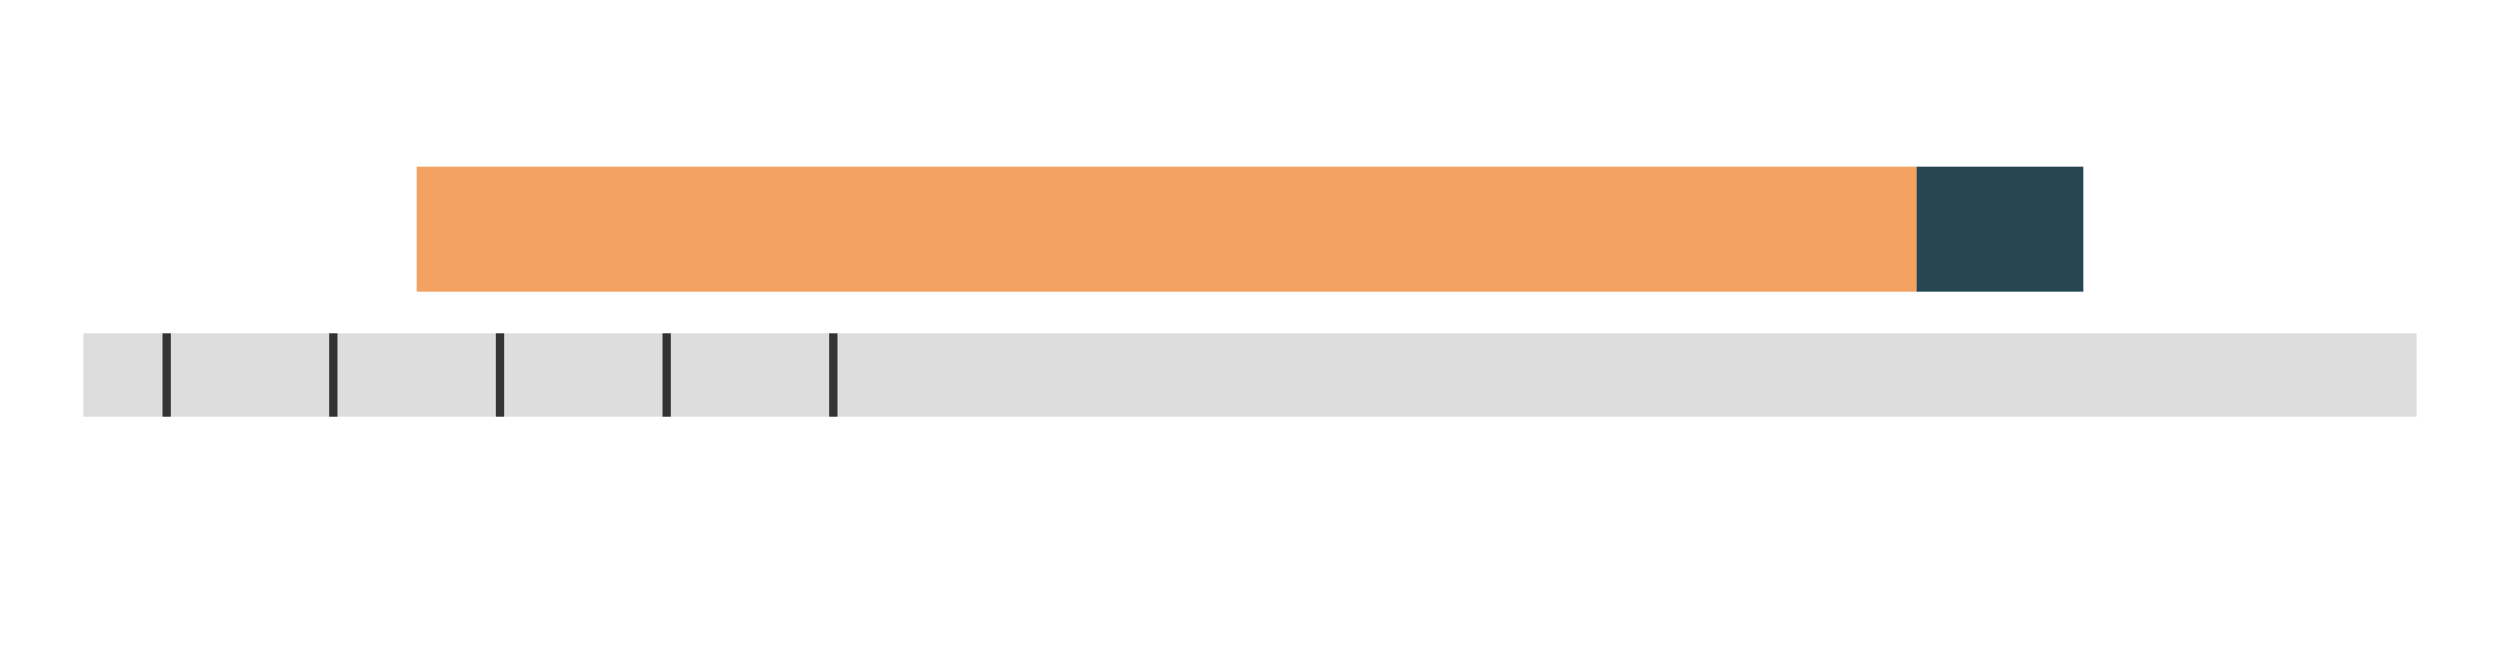 <svg xmlns="http://www.w3.org/2000/svg" width="300" height="80" viewBox="0 0 300 80">
  <rect x="10" y="40" width="280" height="10" fill="#ddd" />
  <line x1="20" y1="40" x2="20" y2="50" stroke="#333" stroke-width="1" />
  <line x1="40" y1="40" x2="40" y2="50" stroke="#333" stroke-width="1" />
  <line x1="60" y1="40" x2="60" y2="50" stroke="#333" stroke-width="1" />
  <line x1="80" y1="40" x2="80" y2="50" stroke="#333" stroke-width="1" />
  <line x1="100" y1="40" x2="100" y2="50" stroke="#333" stroke-width="1" />
  <rect x="50" y="20" width="180" height="15" fill="#f4a261" />
  <polygon points="230,20 250,27.5 230,35" fill="#e76f51" />
  <rect x="230" y="20" width="20" height="15" fill="#264653" />
</svg>
